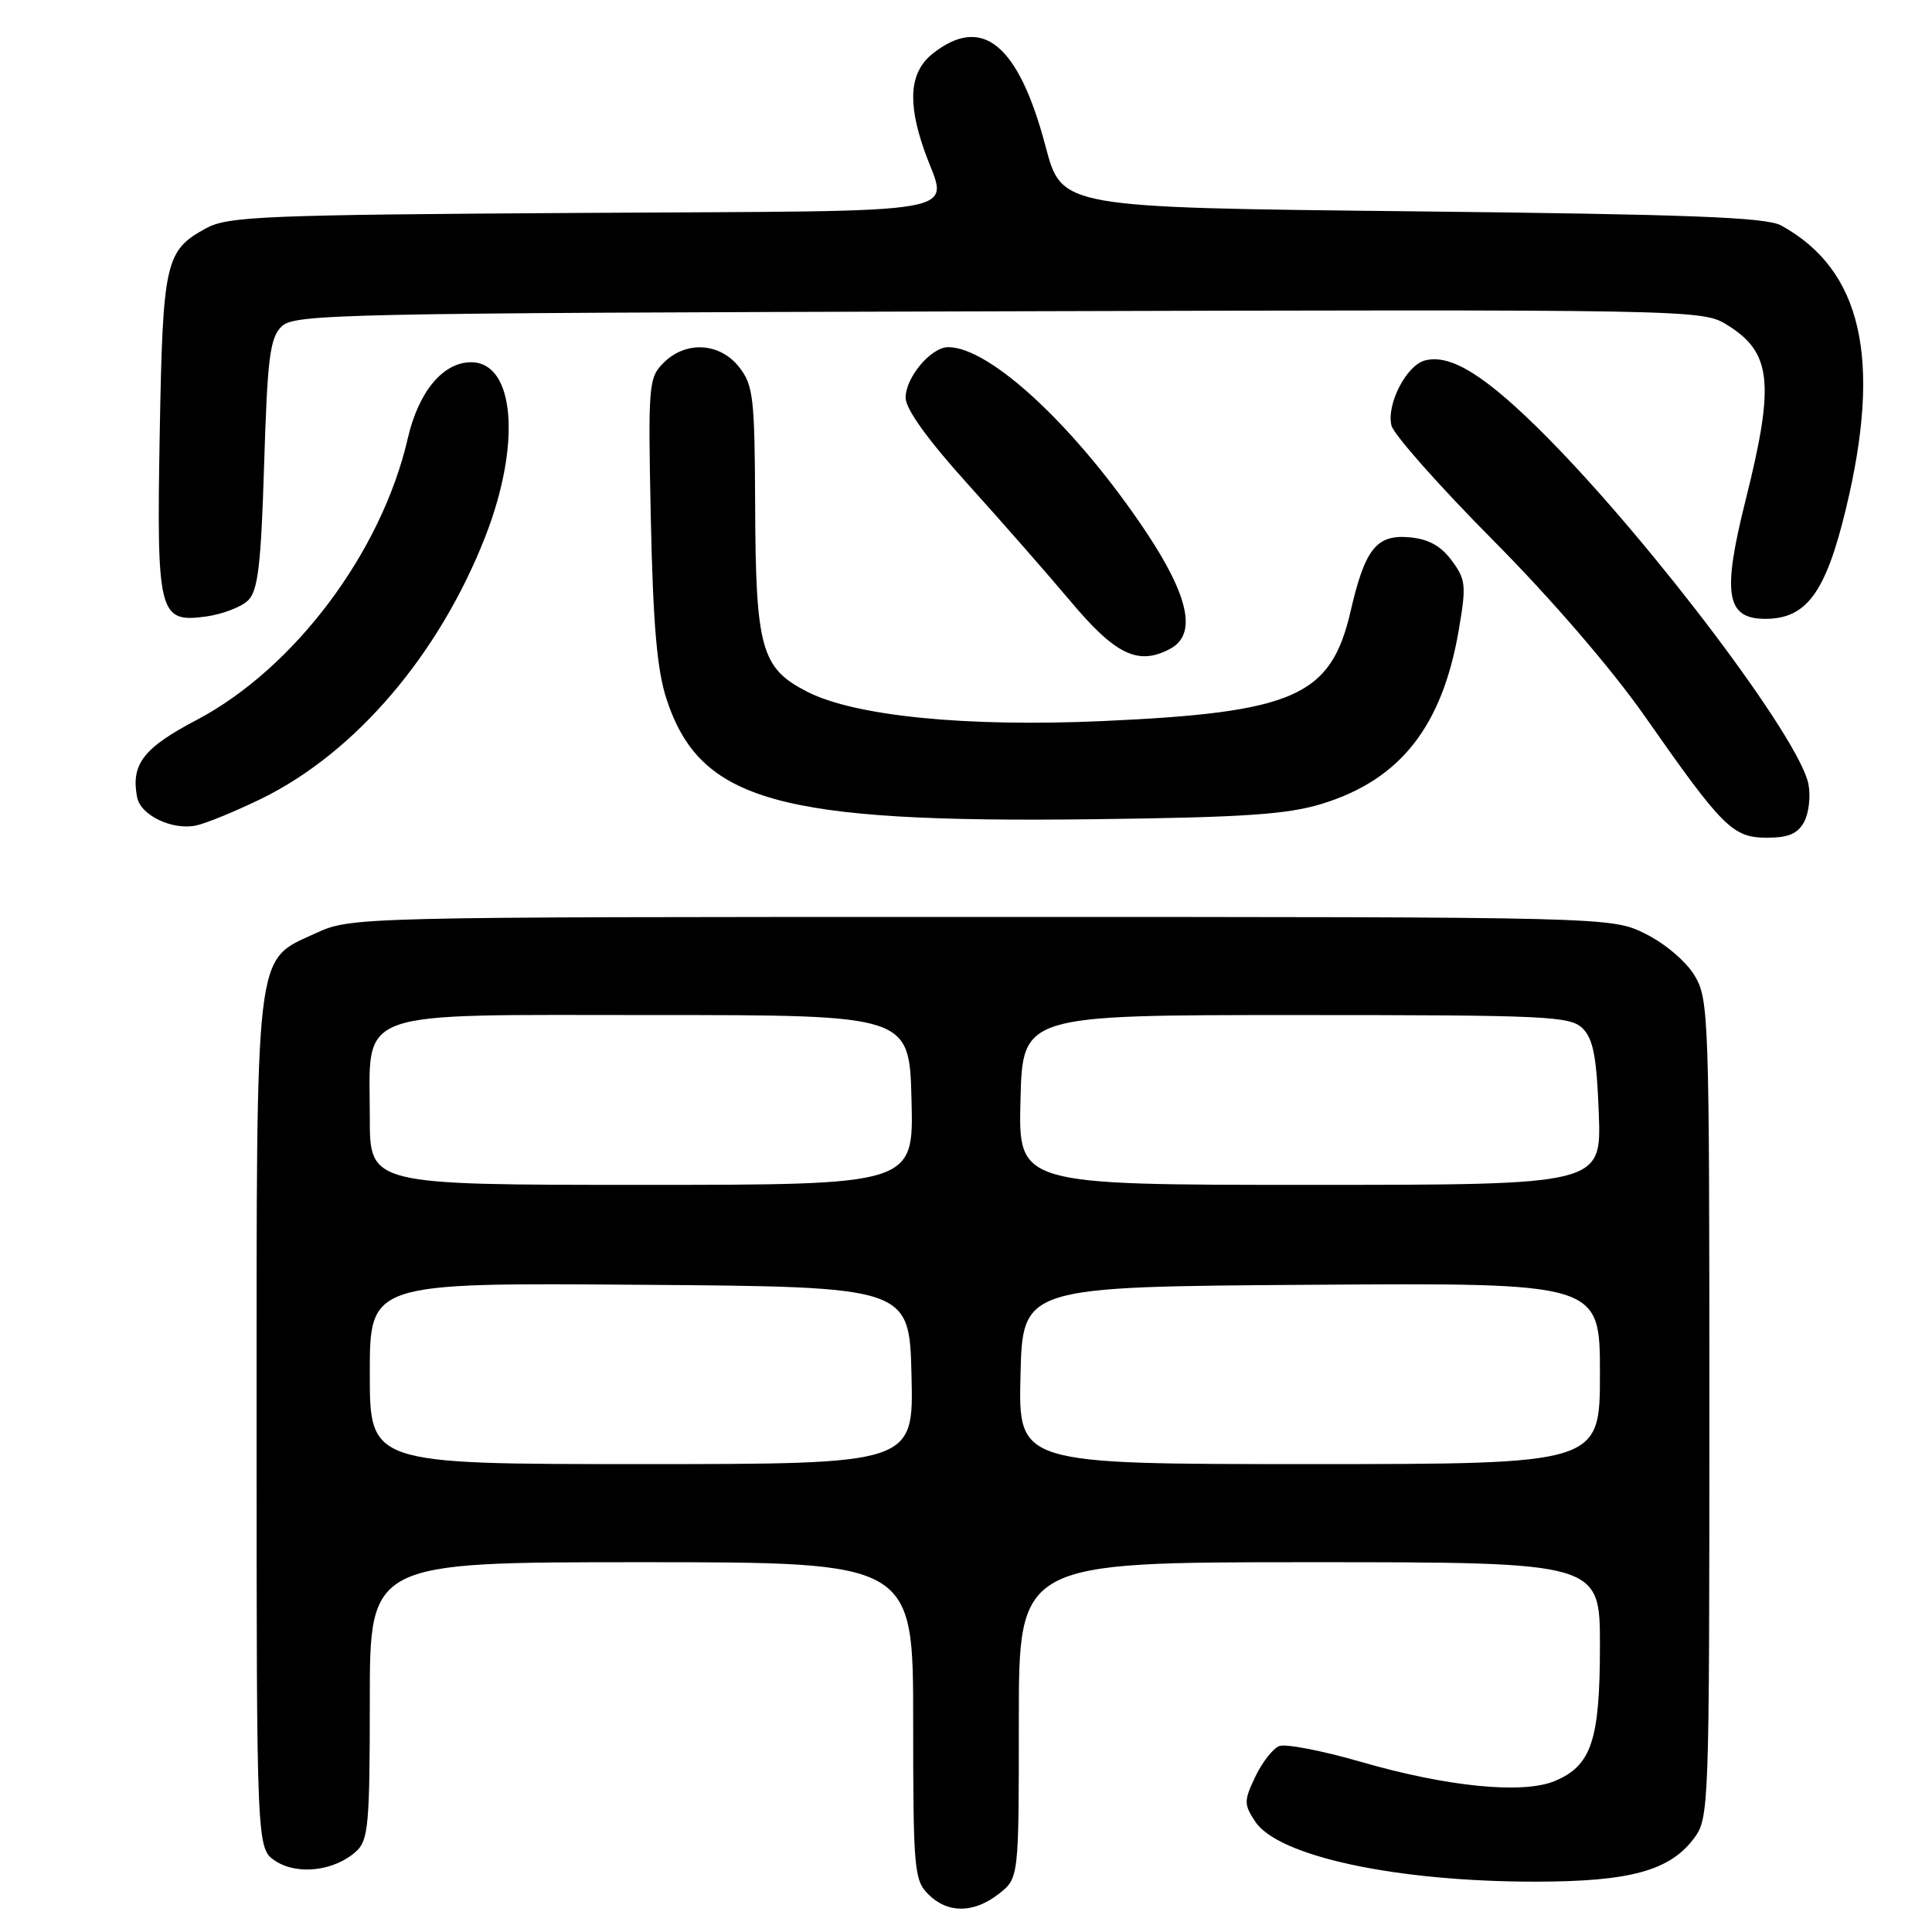 <?xml version="1.0" encoding="UTF-8" standalone="no"?>
<!DOCTYPE svg PUBLIC "-//W3C//DTD SVG 1.1//EN" "http://www.w3.org/Graphics/SVG/1.1/DTD/svg11.dtd" >
<svg xmlns="http://www.w3.org/2000/svg" xmlns:xlink="http://www.w3.org/1999/xlink" version="1.1" viewBox="0 0 256 256">
 <g >
 <path fill="currentColor"
d=" M 132.37 250.93 C 135.00 248.85 135.00 248.85 135.00 227.93 C 135.00 207.00 135.00 207.00 173.50 207.00 C 212.00 207.00 212.00 207.00 212.00 218.05 C 212.00 230.61 210.87 233.98 206.00 236.00 C 201.76 237.76 191.75 236.76 180.27 233.44 C 175.19 231.97 170.35 231.04 169.51 231.36 C 168.68 231.68 167.25 233.50 166.34 235.41 C 164.82 238.61 164.81 239.07 166.31 241.35 C 169.34 245.98 185.02 249.34 203.50 249.33 C 215.97 249.32 221.26 247.88 224.46 243.59 C 226.46 240.91 226.50 239.69 226.50 186.68 C 226.50 134.47 226.43 132.38 224.52 129.23 C 223.41 127.39 220.57 124.98 218.02 123.73 C 213.50 121.50 213.50 121.50 130.00 121.50 C 46.50 121.50 46.50 121.50 41.72 123.71 C 33.71 127.40 34.00 124.97 34.00 188.94 C 34.00 244.95 34.00 244.95 36.51 246.60 C 39.42 248.50 44.32 247.92 47.18 245.33 C 48.81 243.86 49.00 241.80 49.00 225.35 C 49.00 207.00 49.00 207.00 85.00 207.00 C 121.00 207.00 121.00 207.00 121.00 228.00 C 121.00 247.67 121.13 249.13 123.00 251.00 C 125.57 253.57 129.04 253.54 132.37 250.93 Z  M 239.07 108.88 C 239.69 107.71 239.94 105.46 239.62 103.87 C 238.42 97.85 219.12 72.23 205.09 58.03 C 197.00 49.85 192.27 46.86 188.82 47.76 C 186.35 48.40 183.68 53.60 184.38 56.40 C 184.69 57.59 190.72 64.41 197.80 71.54 C 205.58 79.38 213.57 88.65 218.01 95.00 C 228.30 109.71 229.60 111.00 234.15 111.00 C 236.98 111.00 238.22 110.47 239.07 108.88 Z  M 34.68 105.81 C 47.11 99.71 58.18 86.74 64.29 71.14 C 69.10 58.85 68.23 48.00 62.42 48.00 C 58.70 48.00 55.46 51.90 54.04 58.06 C 50.57 73.17 38.99 88.60 26.00 95.43 C 18.99 99.11 17.33 101.28 18.17 105.65 C 18.63 108.04 22.85 110.05 25.99 109.38 C 27.37 109.08 31.28 107.47 34.68 105.81 Z  M 175.16 106.51 C 185.55 103.32 191.11 96.25 193.30 83.45 C 194.31 77.55 194.23 76.79 192.35 74.26 C 190.90 72.31 189.25 71.41 186.71 71.19 C 182.38 70.82 180.86 72.75 178.96 81.00 C 176.35 92.28 171.53 94.41 146.00 95.55 C 127.99 96.35 113.32 94.89 107.00 91.68 C 100.85 88.55 100.13 85.98 100.06 66.88 C 100.00 52.65 99.82 51.04 97.93 48.63 C 95.36 45.38 90.87 45.13 87.92 48.08 C 85.94 50.06 85.86 50.98 86.24 68.83 C 86.54 82.79 87.06 88.80 88.32 92.64 C 92.77 106.17 103.09 109.07 145.00 108.55 C 164.80 108.31 170.59 107.92 175.16 106.51 Z  M 155.07 85.96 C 158.62 84.06 157.55 79.00 151.79 70.38 C 142.57 56.60 131.21 46.00 125.64 46.00 C 123.37 46.00 120.00 50.00 120.00 52.70 C 120.00 54.20 122.91 58.25 128.25 64.16 C 132.79 69.19 138.87 76.13 141.77 79.58 C 147.82 86.80 150.82 88.24 155.07 85.96 Z  M 32.89 79.54 C 34.19 78.24 34.59 74.82 35.00 61.50 C 35.43 47.49 35.76 44.81 37.29 43.28 C 38.97 41.60 44.34 41.49 132.29 41.25 C 224.06 40.99 225.55 41.02 228.77 43.00 C 234.76 46.66 235.20 50.70 231.32 66.20 C 228.17 78.73 228.71 82.00 233.92 82.00 C 239.36 82.00 241.91 78.54 244.58 67.48 C 249.40 47.55 246.71 35.75 236.00 29.87 C 234.02 28.79 223.80 28.40 187.10 28.00 C 140.69 27.50 140.69 27.50 138.56 19.46 C 134.98 5.89 130.19 1.92 123.63 7.07 C 120.54 9.51 120.19 13.46 122.50 20.00 C 125.57 28.69 129.97 27.89 77.25 28.21 C 34.84 28.47 30.20 28.66 27.28 30.26 C 21.91 33.20 21.58 34.65 21.17 57.13 C 20.74 81.38 21.02 82.53 27.24 81.70 C 29.46 81.40 32.00 80.43 32.89 79.54 Z  M 49.00 181.99 C 49.00 169.97 49.00 169.97 84.75 170.24 C 120.50 170.50 120.50 170.50 120.78 182.25 C 121.06 194.00 121.06 194.00 85.03 194.00 C 49.00 194.00 49.00 194.00 49.00 181.99 Z  M 135.22 182.25 C 135.50 170.50 135.50 170.50 173.75 170.24 C 212.00 169.98 212.00 169.98 212.00 181.99 C 212.00 194.00 212.00 194.00 173.47 194.00 C 134.94 194.00 134.94 194.00 135.22 182.25 Z  M 49.00 148.11 C 49.00 133.51 46.27 134.50 86.66 134.50 C 120.50 134.50 120.50 134.50 120.78 145.75 C 121.07 157.00 121.07 157.00 85.03 157.00 C 49.00 157.00 49.00 157.00 49.00 148.11 Z  M 135.22 145.75 C 135.50 134.50 135.50 134.50 171.72 134.50 C 205.14 134.50 208.07 134.64 209.72 136.28 C 211.12 137.68 211.57 140.10 211.85 147.53 C 212.19 157.00 212.19 157.00 173.56 157.00 C 134.93 157.00 134.93 157.00 135.22 145.75 Z "/>
</g>
</svg>
